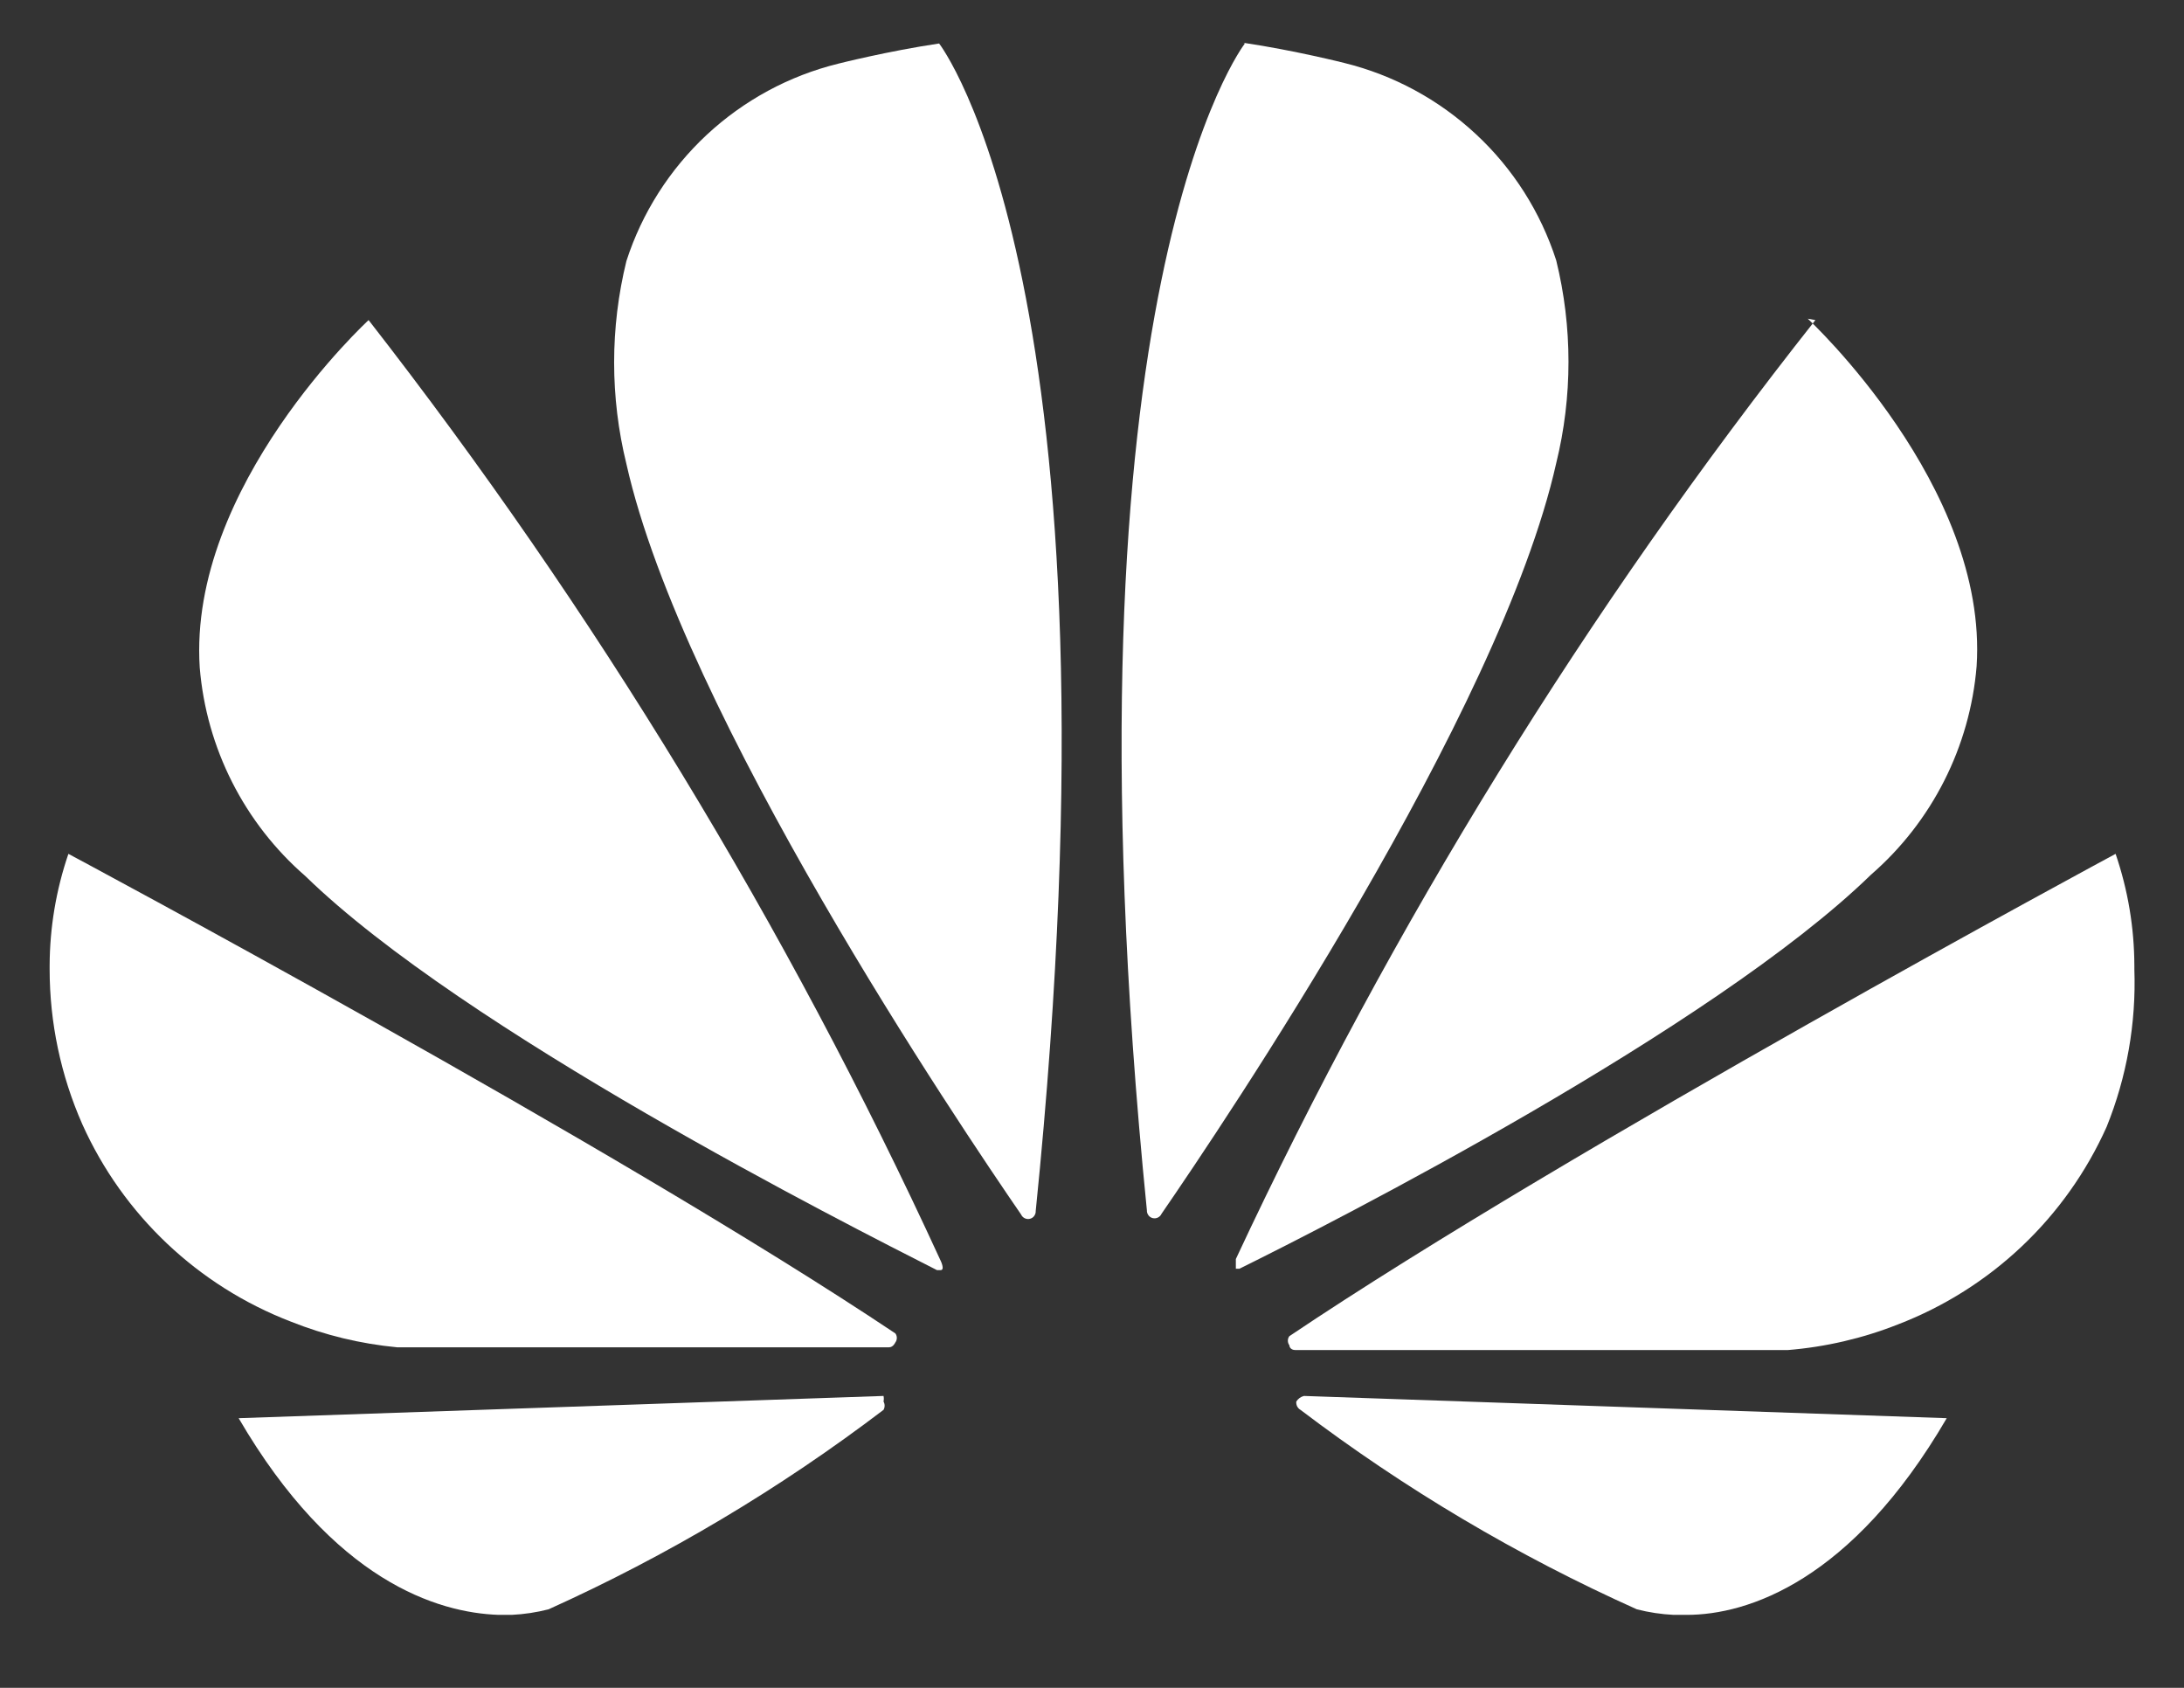 <svg width="22" height="17" viewBox="0 0 22 17" fill="none" xmlns="http://www.w3.org/2000/svg">
<rect x="0" y="0" width="22" height="17" fill="#333333" stroke="none"/>
<path d="M13.135 14.06C13.103 14.068 13.076 14.088 13.058 14.116C13.056 14.132 13.059 14.149 13.066 14.164C13.074 14.179 13.085 14.192 13.1 14.2C14.149 14.996 15.286 15.67 16.488 16.209C16.609 16.24 16.734 16.259 16.859 16.265H16.992C17.601 16.265 18.651 15.929 19.61 14.284L13.135 14.06Z" fill="white"/>
<path d="M21.311 8.6C21.311 8.6 15.83 11.547 12.988 13.458C12.978 13.471 12.973 13.487 12.973 13.503C12.973 13.52 12.978 13.536 12.988 13.549C12.988 13.549 12.988 13.598 13.051 13.598C14.066 13.598 17.951 13.598 18.007 13.598C18.389 13.567 18.764 13.48 19.12 13.339C20.055 12.979 20.81 12.265 21.22 11.351C21.424 10.847 21.519 10.305 21.5 9.762V9.727C21.499 9.343 21.435 8.963 21.311 8.6Z" fill="white"/>
<path d="M18.287 3.224C15.982 6.14 14.023 9.313 12.449 12.681C12.449 12.681 12.449 12.744 12.449 12.779H12.484C13.408 12.324 17.251 10.364 18.847 8.81C19.462 8.276 19.844 7.522 19.911 6.71C20.03 4.897 18.21 3.21 18.21 3.21L18.287 3.224Z" fill="white"/>
<path d="M12.54 0.438C12.54 0.438 10.622 2.902 11.553 12.191C11.552 12.209 11.558 12.226 11.569 12.241C11.579 12.255 11.595 12.265 11.612 12.269C11.63 12.273 11.648 12.271 11.664 12.263C11.68 12.255 11.693 12.242 11.7 12.226C12.316 11.33 15.109 7.193 15.676 4.666C15.841 3.995 15.841 3.293 15.676 2.622C15.519 2.136 15.241 1.698 14.867 1.351C14.493 1.003 14.037 0.756 13.541 0.634C13.541 0.634 13.044 0.508 12.526 0.431L12.54 0.438Z" fill="white"/>
<path d="M2.404 14.284C3.363 15.929 4.413 16.244 5.022 16.265H5.155C5.28 16.259 5.405 16.24 5.526 16.209C6.723 15.669 7.855 14.995 8.9 14.2C8.907 14.187 8.911 14.173 8.911 14.158C8.911 14.143 8.907 14.129 8.9 14.116C8.904 14.097 8.904 14.078 8.9 14.06L2.404 14.284Z" fill="white"/>
<path d="M0.689 8.6C0.565 8.963 0.501 9.343 0.5 9.727V9.762C0.5 10.299 0.612 10.831 0.829 11.323C1.239 12.237 1.994 12.951 2.929 13.311C3.272 13.448 3.632 13.535 4 13.57C4.091 13.57 7.941 13.57 8.956 13.57C8.998 13.57 9.019 13.521 9.019 13.521C9.029 13.508 9.034 13.492 9.034 13.475C9.034 13.459 9.029 13.443 9.019 13.43C6.17 11.526 0.689 8.6 0.689 8.6Z" fill="white"/>
<path d="M3.713 3.224C3.713 3.224 1.893 4.897 2.012 6.724C2.079 7.536 2.461 8.29 3.076 8.824C4.672 10.378 8.515 12.324 9.439 12.793H9.474C9.523 12.793 9.474 12.695 9.474 12.695C7.926 9.326 5.992 6.148 3.713 3.224Z" fill="white"/>
<path d="M9.46 0.438C8.942 0.515 8.445 0.641 8.445 0.641C7.949 0.763 7.493 1.01 7.119 1.358C6.746 1.706 6.467 2.143 6.31 2.629C6.145 3.3 6.145 4.002 6.31 4.673C6.877 7.2 9.67 11.337 10.286 12.233C10.293 12.249 10.306 12.262 10.322 12.27C10.338 12.278 10.357 12.28 10.374 12.276C10.391 12.272 10.407 12.262 10.417 12.248C10.428 12.233 10.434 12.216 10.433 12.198C11.378 2.902 9.46 0.438 9.46 0.438Z" fill="white"/>
</svg>
